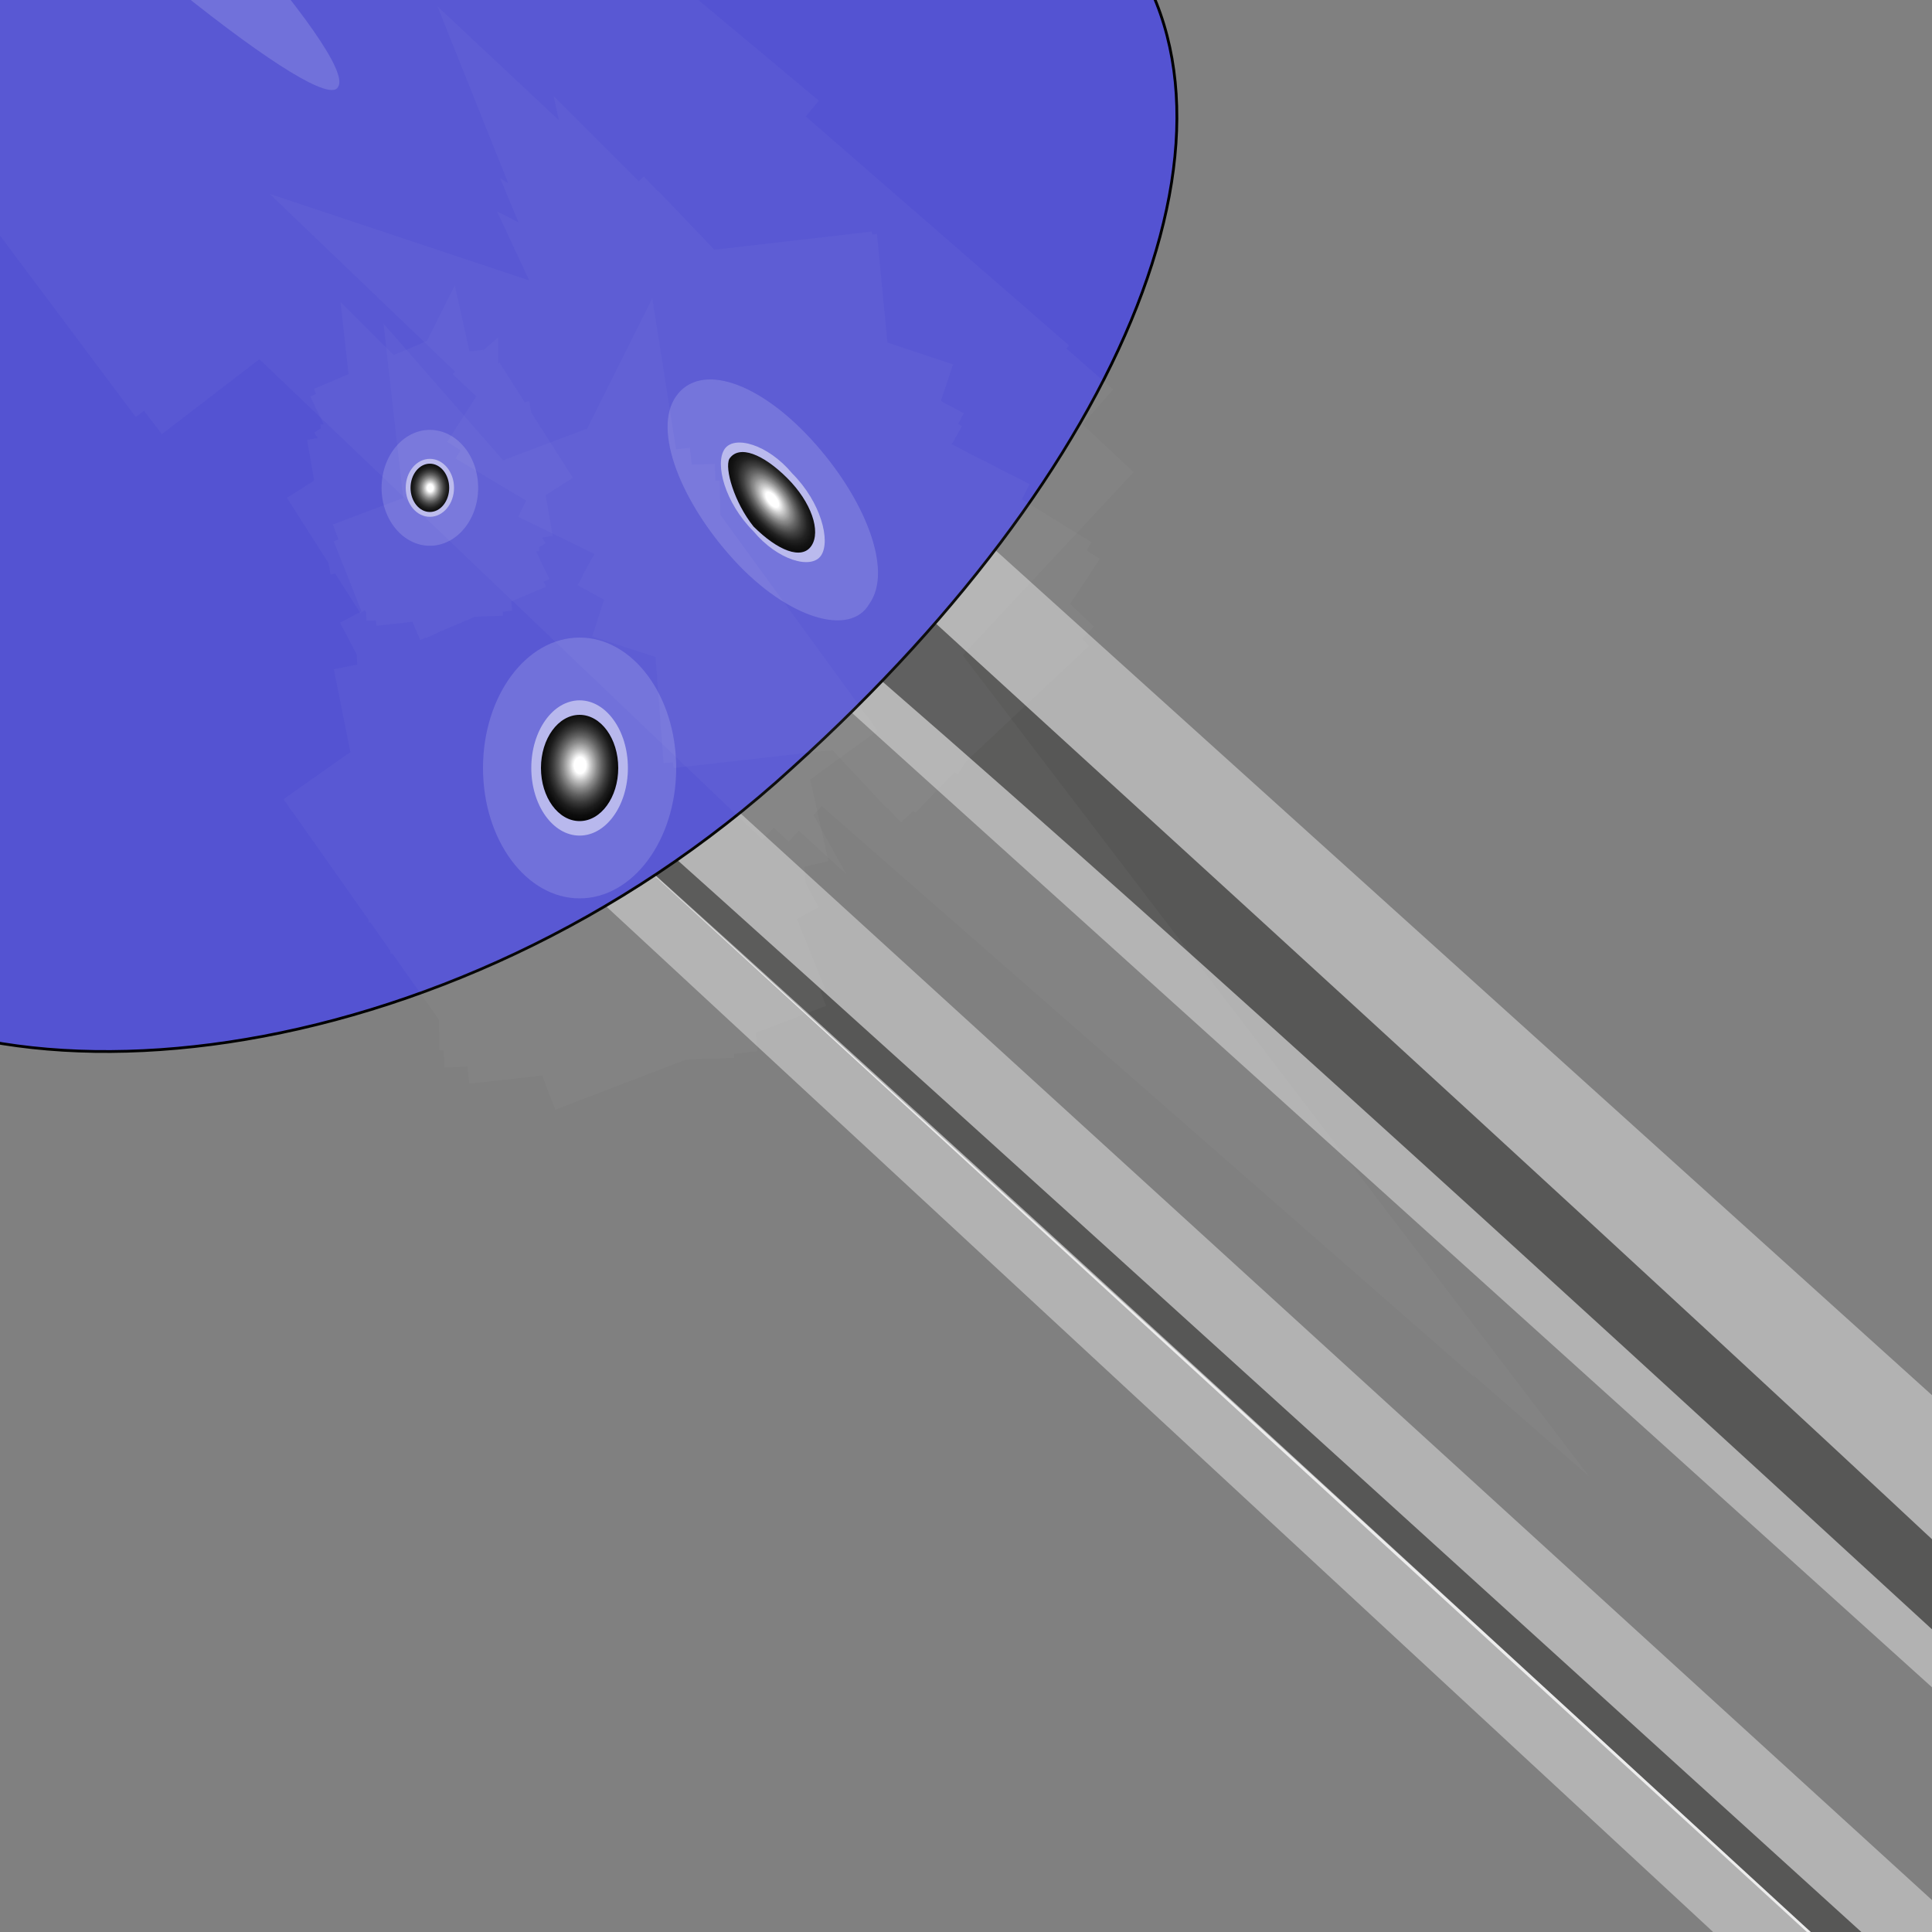 <?xml version="1.0" encoding="utf-8"?>
<!-- Generator: Adobe Illustrator 27.8.1, SVG Export Plug-In . SVG Version: 6.00 Build 0)  -->
<svg version="1.1" id="Шар_1" xmlns="http://www.w3.org/2000/svg" xmlns:xlink="http://www.w3.org/1999/xlink" x="0px" y="0px"
	 viewBox="0 0 40 40" style="enable-background:new 0 0 40 40;" xml:space="preserve">
<rect x="0" y="0" width="40" height="40" fill="#808080" stroke="none"/>
<style type="text/css">
	.st0{fill:#B2B2B2;}
	.st1{fill:#EDEDED;}
	.st2{fill:#575756;}
	.st3{fill:#5453D2;stroke:#000000;stroke-width:5.755514e-02;stroke-miterlimit:10;}
	.st4{fill:none;}
	.st5{opacity:0.15;fill:url(#SVGID_1_);}
	.st6{opacity:0.5;fill:url(#SVGID_00000159471557245897103370000017507682076507010482_);}
	.st7{fill:url(#SVGID_00000100384139291245794290000013290914147165965451_);}
	.st8{opacity:3.000000e-02;fill:none;stroke:#FFFFFF;stroke-width:6.005;stroke-miterlimit:10;}
	.st9{opacity:0.15;fill:url(#SVGID_00000171712554595532030240000015367814642019228093_);}
	.st10{opacity:0.5;fill:url(#SVGID_00000065066072275797230960000009281721845698953391_);}
	.st11{fill:url(#SVGID_00000062179478703786904970000004707599931915668132_);}
	.st12{opacity:3.000000e-02;fill:none;stroke:#FFFFFF;stroke-width:5.339;stroke-miterlimit:10;}
	.st13{opacity:0.15;fill:url(#SVGID_00000101073822302041480600000006427993550075823033_);}
	.st14{opacity:0.5;fill:url(#SVGID_00000099650724227843122650000007907037546007203489_);}
	.st15{fill:url(#SVGID_00000168826534707348490130000007780820189260998812_);}
	.st16{opacity:3.000000e-02;fill:none;stroke:#FFFFFF;stroke-width:2.827;stroke-miterlimit:10;}
	.st17{opacity:0.15;fill:url(#SVGID_00000006681833224080502810000012762958406899040404_);}
	.st18{opacity:0.5;fill:url(#SVGID_00000048475458100070070170000011320572255539612069_);}
	.st19{fill:url(#SVGID_00000136399137880510683680000011550908343409609638_);}
	.st20{opacity:3.000000e-02;fill:none;stroke:#FFFFFF;stroke-width:7.675;stroke-miterlimit:10;}
	.st21{opacity:0.15;fill:url(#SVGID_00000124154367674516080700000015910807834769368961_);}
	.st22{opacity:0.5;fill:url(#SVGID_00000082348581300283843390000015469698751513196960_);}
	.st23{fill:url(#SVGID_00000160167814026070705030000010880210045250941624_);}
	.st24{opacity:3.000000e-02;fill:none;stroke:#FFFFFF;stroke-width:10.465;stroke-miterlimit:10;}
</style>
<g>
	<g>
		<path class="st0" d="M65,52.8c0,0.9-0.7,1.8-2.1,1.8c-0.7,0-1.4,0-2.1-0.9l-45-40.6l3.6-2.8l45,40.6C65,51.9,65,51.9,65,52.8z"/>
		<path class="st0" d="M70,67.6c0,0.9-0.7,1.8-1.4,1.8s-0.7,0-1.4,0l0,0L11.4,17.7l2.9-1.8L70,66.7V67.6L70,67.6z"/>
		<g>
			<path class="st1" d="M17.9,12.2c20.7,18.5,44.3,41.6,44.3,41.6"/>
			<path class="st2" d="M18.6,12.2c7.1,6.5,26.4,24,33.6,31.4c3.6,3.7,7.9,6.5,10.7,10.2h-0.7C49.3,42.6,30,24.2,17.1,13.1
				C17.1,13.1,18.6,12.2,18.6,12.2L18.6,12.2z"/>
		</g>
		<g>
			<path class="st1" d="M12.1,16.8c26.4,24,56.4,51.7,56.4,51.7"/>
			<path class="st2" d="M12.9,16.8c9.3,8.3,33.6,30.5,42.9,38.8c4.3,4.6,10,8.3,14.3,12.9h-0.7C52.9,54.6,28.6,31.6,12.1,16.8
				C12.1,17.7,12.9,16.8,12.9,16.8L12.9,16.8z"/>
		</g>
		<path class="st3" d="M16.4,15.9c-7.1,6.5-17.1,7.4-20.7,3.7c-1.4-1.8-2.1-3.7-2.1-5.5L-25-1.7c-2.9-2.8-5-6.5-5-10.2
			c0-7.4,7.1-13.9,15.7-13.9c4.3,0,8.6,1.8,11.4,4.6l0.7,0.9L17.1-3.5c2.1,0,4.3,0.9,5.7,1.8C26.4,2,23.6,9.4,16.4,15.9z"/>
	</g>
	<g>
		<line class="st4" x1="12" y1="15.9" x2="12.9" y2="16.6"/>
		<ellipse class="st4" cx="12" cy="15.9" rx="0.8" ry="1.1"/>
		<ellipse class="st4" cx="12" cy="15.9" rx="1" ry="1.4"/>
		<polyline class="st4" points="12,15.9 11.7,16.7 12,15.9 12.3,15 12,15.9 11.4,15.4 12,15.9 12.6,16.3 12,15.9 12.1,21.7 12,15.9 
			11.9,10 12,15.9 7.8,16 12,15.9 16.2,15.7 12,15.9 11.7,15.9 12,15.9 12.3,15.8 12,15.9 11.9,15.4 12,15.9 12.1,16.3 12,15.9 
			8.8,19.1 12,15.9 15.2,12.6 12,15.9 9.7,11.5 12,15.9 14.3,20.2 12,15.9 10.7,18.6 12,15.9 13.3,13.1 12,15.9 10,14.1 12,15.9 
			14,17.6 12,15.9 9.2,16.9 12,15.9 14.8,14.8 12,15.9 11.2,12 12,15.9 12.8,19.7 12,15.9 7.8,19.1 12,15.9 16.2,12.6 12,15.9 
			9.7,10.1 12,15.9 14.3,21.6 12,15.9 11.4,16.8 12,15.9 12.6,14.9 12,15.9 11.3,15 12,15.9 12.7,16.7 12,15.9 12.7,22.1 12,15.9 
			11.3,9.6 12,15.9 7.5,16.8 12,15.9 16.5,14.9 12,15.9 10.5,18.3 12,15.9 13.5,13.4 12,15.9 10.2,13.8 12,15.9 13.8,17.9 12,15.9 
			10.6,16.3 12,15.9 13.5,15.4 12,15.9 11.7,13.9 12,15.9 12.3,17.8 12,15.9 11.8,16.3 12,15.9 12.2,15.5 12,15.9 11.7,15.6 
			12,15.9 12.3,16.1 12,15.9 12.2,22 12,15.9 11.8,9.7 12,15.9 7.5,16.1 12,15.9 16.5,15.6 12,15.9 7.6,19 12,15.9 16.4,12.7 
			12,15.9 9.7,9.8 12,15.9 14.3,21.9 12,15.9 11.8,16 12,15.9 12.2,15.7 12,15.9 11.9,15.6 12,15.9 12.1,16.1 		"/>
		
			<radialGradient id="SVGID_1_" cx="19.276" cy="19.578" r="0.366" gradientTransform="matrix(5.422 0 0 7.45 -92.504 -130.011)" gradientUnits="userSpaceOnUse">
			<stop  offset="0" style="stop-color:#FFFFFF"/>
			<stop  offset="0.73" style="stop-color:#FFFFFF"/>
			<stop  offset="1" style="stop-color:#FFFFFF"/>
		</radialGradient>
		<ellipse class="st5" cx="12" cy="15.9" rx="2" ry="2.7"/>
		
			<radialGradient id="SVGID_00000060029638081470615720000007956252569823812747_" cx="19.276" cy="19.578" r="0.183" gradientTransform="matrix(5.422 0 0 7.45 -92.504 -130.011)" gradientUnits="userSpaceOnUse">
			<stop  offset="0.15" style="stop-color:#FFFFFF"/>
			<stop  offset="0.45" style="stop-color:#FFFFFF"/>
			<stop  offset="0.85" style="stop-color:#FFFFFF"/>
			<stop  offset="0.9" style="stop-color:#FFFFFF"/>
			<stop  offset="0.909" style="stop-color:#FFFFFF"/>
			<stop  offset="1" style="stop-color:#FFFFFF"/>
		</radialGradient>
		
			<ellipse style="opacity:0.5;fill:url(#SVGID_00000060029638081470615720000007956252569823812747_);" cx="12" cy="15.9" rx="1" ry="1.4"/>
		
			<radialGradient id="SVGID_00000059270997652260693700000015949478369322617254_" cx="19.276" cy="19.578" r="0.152" gradientTransform="matrix(5.422 0 0 7.45 -92.504 -130.011)" gradientUnits="userSpaceOnUse">
			<stop  offset="0.15" style="stop-color:#FFFFFF"/>
			<stop  offset="0.282" style="stop-color:#C2C2C2"/>
			<stop  offset="0.425" style="stop-color:#888888"/>
			<stop  offset="0.564" style="stop-color:#575757"/>
			<stop  offset="0.694" style="stop-color:#313131"/>
			<stop  offset="0.813" style="stop-color:#161616"/>
			<stop  offset="0.919" style="stop-color:#060606"/>
			<stop  offset="1" style="stop-color:#000000"/>
		</radialGradient>
		<ellipse style="fill:url(#SVGID_00000059270997652260693700000015949478369322617254_);" cx="12" cy="15.9" rx="0.8" ry="1.1"/>
		<polyline class="st8" points="12,15.9 11.7,16.7 12,15.9 12.3,15 12,15.9 11.4,15.4 12,15.9 12.6,16.3 12,15.9 12.1,21.7 12,15.9 
			11.9,10 12,15.9 7.8,16 12,15.9 16.2,15.7 12,15.9 11.7,15.9 12,15.9 12.3,15.8 12,15.9 11.9,15.4 12,15.9 12.1,16.3 12,15.9 
			8.8,19.1 12,15.9 15.2,12.6 12,15.9 9.7,11.5 12,15.9 14.3,20.2 12,15.9 10.7,18.6 12,15.9 13.3,13.1 12,15.9 10,14.1 12,15.9 
			14,17.6 12,15.9 9.2,16.9 12,15.9 14.8,14.8 12,15.9 11.2,12 12,15.9 12.8,19.7 12,15.9 7.8,19.1 12,15.9 16.2,12.6 12,15.9 
			9.7,10.1 12,15.9 14.3,21.6 12,15.9 11.4,16.8 12,15.9 12.6,14.9 12,15.9 11.3,15 12,15.9 12.7,16.7 12,15.9 12.7,22.1 12,15.9 
			11.3,9.6 12,15.9 7.5,16.8 12,15.9 16.5,14.9 12,15.9 10.5,18.3 12,15.9 13.5,13.4 12,15.9 10.2,13.8 12,15.9 13.8,17.9 12,15.9 
			10.6,16.3 12,15.9 13.5,15.4 12,15.9 11.7,13.9 12,15.9 12.3,17.8 12,15.9 11.8,16.3 12,15.9 12.2,15.5 12,15.9 11.7,15.6 
			12,15.9 12.3,16.1 12,15.9 12.2,22 12,15.9 11.8,9.7 12,15.9 7.5,16.1 12,15.9 16.5,15.6 12,15.9 7.6,19 12,15.9 16.4,12.7 
			12,15.9 9.7,9.8 12,15.9 14.3,21.9 12,15.9 11.8,16 12,15.9 12.2,15.7 12,15.9 11.9,15.6 12,15.9 12.1,16.1 		"/>
	</g>
	<g>
		<line class="st4" x1="16" y1="10.3" x2="16.9" y2="10.4"/>
		<ellipse transform="matrix(0.791 -0.612 0.612 0.791 -2.99 11.939)" class="st4" cx="16" cy="10.3" rx="0.6" ry="1.2"/>
		<ellipse transform="matrix(0.791 -0.612 0.612 0.791 -2.99 11.939)" class="st4" cx="16" cy="10.3" rx="0.7" ry="1.5"/>
		<polyline class="st4" points="16,10.3 16.5,11.2 16,10.3 15.5,9.5 16,10.3 15.4,10.4 16,10.3 16.6,10.3 16,10.3 20.3,14.9 
			16,10.3 11.7,5.8 16,10.3 14.4,13.2 16,10.3 17.6,7.5 16,10.3 15.9,10.6 16,10.3 16.1,10.1 16,10.3 15.7,10.1 16,10.3 16.3,10.6 
			16,10.3 17,14.9 16,10.3 14.9,5.8 16,10.3 11.9,8.3 16,10.3 20.1,12.4 16,10.3 17.4,13.3 16,10.3 14.6,7.4 16,10.3 13.9,10.1 
			16,10.3 18.1,10.6 16,10.3 15.6,13 16,10.3 16.4,7.7 16,10.3 12.9,7.7 16,10.3 19.1,13 16,10.3 16.6,15.6 16,10.3 15.4,5.1 
			16,10.3 10.8,7.2 16,10.3 21.2,13.5 16,10.3 16.5,11.5 16,10.3 15.5,9.2 16,10.3 15.1,10.1 16,10.3 16.9,10.6 16,10.3 20.8,14.9 
			16,10.3 11.2,5.8 16,10.3 14.8,14 16,10.3 17.2,6.7 16,10.3 17.1,13.3 16,10.3 14.8,7.4 16,10.3 13.7,9.8 16,10.3 18.2,10.9 
			16,10.3 15.7,11.6 16,10.3 16.3,9.1 16,10.3 14.4,8.9 16,10.3 17.6,11.8 16,10.3 16.2,10.8 16,10.3 15.8,9.9 16,10.3 15.7,10.3 
			16,10.3 16.3,10.4 16,10.3 20.6,15.2 16,10.3 11.4,5.5 16,10.3 14.3,13.4 16,10.3 17.6,7.3 16,10.3 16.4,15.6 16,10.3 15.5,5.1 
			16,10.3 10.7,6.9 16,10.3 21.3,13.8 16,10.3 16,10.5 16,10.3 16,10.2 16,10.3 15.8,10.2 16,10.3 16.2,10.5 		"/>
		
			<radialGradient id="SVGID_00000084490223632160994040000004644452660637270157_" cx="19.805" cy="19.538" r="0.366" gradientTransform="matrix(2.244 -3.4 5.432 5.998 -134.584 -39.505)" gradientUnits="userSpaceOnUse">
			<stop  offset="0" style="stop-color:#FFFFFF"/>
			<stop  offset="0.73" style="stop-color:#FFFFFF"/>
			<stop  offset="1" style="stop-color:#FFFFFF"/>
		</radialGradient>
		<path style="opacity:0.15;fill:url(#SVGID_00000084490223632160994040000004644452660637270157_);" d="M15.2,11.6
			c1.1,1.2,2.4,1.6,2.8,0.9c0.5-0.7-0.1-2.2-1.2-3.4S14.5,7.5,14,8.2S14.1,10.4,15.2,11.6z"/>
		
			<radialGradient id="SVGID_00000033344091329869678180000002376283774108201650_" cx="19.805" cy="19.538" r="0.183" gradientTransform="matrix(2.244 -3.4 5.432 5.998 -134.584 -39.505)" gradientUnits="userSpaceOnUse">
			<stop  offset="0.15" style="stop-color:#FFFFFF"/>
			<stop  offset="0.45" style="stop-color:#FFFFFF"/>
			<stop  offset="0.85" style="stop-color:#FFFFFF"/>
			<stop  offset="0.9" style="stop-color:#FFFFFF"/>
			<stop  offset="0.909" style="stop-color:#FFFFFF"/>
			<stop  offset="1" style="stop-color:#FFFFFF"/>
		</radialGradient>
		<path style="opacity:0.5;fill:url(#SVGID_00000033344091329869678180000002376283774108201650_);" d="M15.6,11
			c0.5,0.6,1.2,0.8,1.4,0.5c0.2-0.3,0-1.1-0.6-1.7c-0.5-0.6-1.2-0.8-1.4-0.5C14.8,9.6,15,10.4,15.6,11z"/>
		
			<radialGradient id="SVGID_00000023273515715405991570000001828067400274324897_" cx="19.805" cy="19.538" r="0.152" gradientTransform="matrix(2.244 -3.4 5.432 5.998 -134.584 -39.505)" gradientUnits="userSpaceOnUse">
			<stop  offset="0.15" style="stop-color:#FFFFFF"/>
			<stop  offset="0.282" style="stop-color:#C2C2C2"/>
			<stop  offset="0.425" style="stop-color:#888888"/>
			<stop  offset="0.564" style="stop-color:#575757"/>
			<stop  offset="0.694" style="stop-color:#313131"/>
			<stop  offset="0.813" style="stop-color:#161616"/>
			<stop  offset="0.919" style="stop-color:#060606"/>
			<stop  offset="1" style="stop-color:#000000"/>
		</radialGradient>
		<path style="fill:url(#SVGID_00000023273515715405991570000001828067400274324897_);" d="M15.6,10.9c0.5,0.5,1,0.7,1.2,0.4
			c0.2-0.3,0-0.9-0.5-1.4c-0.5-0.5-1-0.7-1.2-0.4C15,9.7,15.2,10.4,15.6,10.9z"/>
		<polyline class="st12" points="16,10.3 16.5,11.2 16,10.3 15.5,9.5 16,10.3 15.4,10.4 16,10.3 16.6,10.3 16,10.3 20.3,14.9 
			16,10.3 11.7,5.8 16,10.3 14.4,13.2 16,10.3 17.6,7.5 16,10.3 15.9,10.6 16,10.3 16.1,10.1 16,10.3 15.7,10.1 16,10.3 16.3,10.6 
			16,10.3 17,14.9 16,10.3 14.9,5.8 16,10.3 11.9,8.3 16,10.3 20.1,12.4 16,10.3 17.4,13.3 16,10.3 14.6,7.4 16,10.3 13.9,10.1 
			16,10.3 18.1,10.6 16,10.3 15.6,13 16,10.3 16.4,7.7 16,10.3 12.9,7.7 16,10.3 19.1,13 16,10.3 16.6,15.6 16,10.3 15.4,5.1 
			16,10.3 10.8,7.2 16,10.3 21.2,13.5 16,10.3 16.5,11.5 16,10.3 15.5,9.2 16,10.3 15.1,10.1 16,10.3 16.9,10.6 16,10.3 20.8,14.9 
			16,10.3 11.2,5.8 16,10.3 14.8,14 16,10.3 17.2,6.7 16,10.3 17.1,13.3 16,10.3 14.8,7.4 16,10.3 13.7,9.8 16,10.3 18.2,10.9 
			16,10.3 15.7,11.6 16,10.3 16.3,9.1 16,10.3 14.4,8.9 16,10.3 17.6,11.8 16,10.3 16.2,10.8 16,10.3 15.8,9.9 16,10.3 15.7,10.3 
			16,10.3 16.3,10.4 16,10.3 20.6,15.2 16,10.3 11.4,5.5 16,10.3 14.3,13.4 16,10.3 17.6,7.3 16,10.3 16.4,15.6 16,10.3 15.5,5.1 
			16,10.3 10.7,6.9 16,10.3 21.3,13.8 16,10.3 16,10.5 16,10.3 16,10.2 16,10.3 15.8,10.2 16,10.3 16.2,10.5 		"/>
	</g>
	<g>
		<line class="st4" x1="8.9" y1="10.1" x2="9.3" y2="10.4"/>
		<ellipse class="st4" cx="8.9" cy="10.1" rx="0.4" ry="0.5"/>
		<ellipse class="st4" cx="8.9" cy="10.1" rx="0.5" ry="0.6"/>
		<polyline class="st4" points="8.9,10.1 8.7,10.5 8.9,10.1 9.1,9.7 8.9,10.1 8.6,9.9 8.9,10.1 9.2,10.3 8.9,10.1 9,12.7 8.9,10.1 
			8.8,7.5 8.9,10.1 6.8,10.2 8.9,10.1 11,10 8.9,10.1 8.8,10.1 8.9,10.1 9,10.1 8.9,10.1 8.9,9.9 8.9,10.1 8.9,10.3 8.9,10.1 
			7.3,11.5 8.9,10.1 10.5,8.7 8.9,10.1 7.7,8.2 8.9,10.1 10.1,12 8.9,10.1 8.2,11.3 8.9,10.1 9.6,8.9 8.9,10.1 7.9,9.3 8.9,10.1 
			9.9,10.9 8.9,10.1 7.5,10.6 8.9,10.1 10.3,9.6 8.9,10.1 8.5,8.4 8.9,10.1 9.3,11.8 8.9,10.1 6.8,11.5 8.9,10.1 11,8.7 8.9,10.1 
			7.7,7.6 8.9,10.1 10.1,12.6 8.9,10.1 8.6,10.5 8.9,10.1 9.2,9.7 8.9,10.1 8.5,9.7 8.9,10.1 9.3,10.5 8.9,10.1 9.2,12.8 8.9,10.1 
			8.6,7.4 8.9,10.1 6.6,10.5 8.9,10.1 11.2,9.7 8.9,10.1 8.1,11.2 8.9,10.1 9.7,9 8.9,10.1 8,9.2 8.9,10.1 9.8,11 8.9,10.1 
			8.2,10.3 8.9,10.1 9.6,9.9 8.9,10.1 8.7,9.2 8.9,10.1 9.1,11 8.9,10.1 8.8,10.3 8.9,10.1 9,9.9 8.9,10.1 8.8,10 8.9,10.1 9,10.2 
			8.9,10.1 9,12.8 8.9,10.1 8.8,7.4 8.9,10.1 6.7,10.2 8.9,10.1 11.1,10 8.9,10.1 6.7,11.5 8.9,10.1 11.1,8.7 8.9,10.1 7.8,7.5 
			8.9,10.1 10,12.7 8.9,10.1 8.8,10.1 8.9,10.1 9,10.1 8.9,10.1 8.9,10 8.9,10.1 8.9,10.2 		"/>
		
			<radialGradient id="SVGID_00000116211513591128679670000014289441867797961398_" cx="18.648" cy="18.966" r="0.197" gradientTransform="matrix(5.066 0 0 6.099 -85.564 -105.57)" gradientUnits="userSpaceOnUse">
			<stop  offset="0" style="stop-color:#FFFFFF"/>
			<stop  offset="0.73" style="stop-color:#FFFFFF"/>
			<stop  offset="1" style="stop-color:#FFFFFF"/>
		</radialGradient>
		
			<ellipse style="opacity:0.15;fill:url(#SVGID_00000116211513591128679670000014289441867797961398_);" cx="8.9" cy="10.1" rx="1" ry="1.2"/>
		
			<radialGradient id="SVGID_00000138559857034214886010000016404492584196409009_" cx="18.648" cy="18.966" r="9.837518e-02" gradientTransform="matrix(5.066 0 0 6.099 -85.564 -105.57)" gradientUnits="userSpaceOnUse">
			<stop  offset="0.15" style="stop-color:#FFFFFF"/>
			<stop  offset="0.45" style="stop-color:#FFFFFF"/>
			<stop  offset="0.85" style="stop-color:#FFFFFF"/>
			<stop  offset="0.9" style="stop-color:#FFFFFF"/>
			<stop  offset="0.909" style="stop-color:#FFFFFF"/>
			<stop  offset="1" style="stop-color:#FFFFFF"/>
		</radialGradient>
		
			<ellipse style="opacity:0.5;fill:url(#SVGID_00000138559857034214886010000016404492584196409009_);" cx="8.9" cy="10.1" rx="0.5" ry="0.6"/>
		
			<radialGradient id="SVGID_00000154389980645502467010000012544168575157164188_" cx="18.648" cy="18.966" r="8.197924e-02" gradientTransform="matrix(5.066 0 0 6.099 -85.564 -105.57)" gradientUnits="userSpaceOnUse">
			<stop  offset="0.15" style="stop-color:#FFFFFF"/>
			<stop  offset="0.282" style="stop-color:#C2C2C2"/>
			<stop  offset="0.425" style="stop-color:#888888"/>
			<stop  offset="0.564" style="stop-color:#575757"/>
			<stop  offset="0.694" style="stop-color:#313131"/>
			<stop  offset="0.813" style="stop-color:#161616"/>
			<stop  offset="0.919" style="stop-color:#060606"/>
			<stop  offset="1" style="stop-color:#000000"/>
		</radialGradient>
		<ellipse style="fill:url(#SVGID_00000154389980645502467010000012544168575157164188_);" cx="8.9" cy="10.1" rx="0.4" ry="0.5"/>
		<polyline class="st16" points="8.9,10.1 8.7,10.5 8.9,10.1 9.1,9.7 8.9,10.1 8.6,9.9 8.9,10.1 9.2,10.3 8.9,10.1 9,12.7 8.9,10.1 
			8.8,7.5 8.9,10.1 6.8,10.2 8.9,10.1 11,10 8.9,10.1 8.8,10.1 8.9,10.1 9,10.1 8.9,10.1 8.9,9.9 8.9,10.1 8.9,10.3 8.9,10.1 
			7.3,11.5 8.9,10.1 10.5,8.7 8.9,10.1 7.7,8.2 8.9,10.1 10.1,12 8.9,10.1 8.2,11.3 8.9,10.1 9.6,8.9 8.9,10.1 7.9,9.3 8.9,10.1 
			9.9,10.9 8.9,10.1 7.5,10.6 8.9,10.1 10.3,9.6 8.9,10.1 8.5,8.4 8.9,10.1 9.3,11.8 8.9,10.1 6.8,11.5 8.9,10.1 11,8.7 8.9,10.1 
			7.7,7.6 8.9,10.1 10.1,12.6 8.9,10.1 8.6,10.5 8.9,10.1 9.2,9.7 8.9,10.1 8.5,9.7 8.9,10.1 9.3,10.5 8.9,10.1 9.2,12.8 8.9,10.1 
			8.6,7.4 8.9,10.1 6.6,10.5 8.9,10.1 11.2,9.7 8.9,10.1 8.1,11.2 8.9,10.1 9.7,9 8.9,10.1 8,9.2 8.9,10.1 9.8,11 8.9,10.1 
			8.2,10.3 8.9,10.1 9.6,9.9 8.9,10.1 8.7,9.2 8.9,10.1 9.1,11 8.9,10.1 8.8,10.3 8.9,10.1 9,9.9 8.9,10.1 8.8,10 8.9,10.1 9,10.2 
			8.9,10.1 9,12.8 8.9,10.1 8.8,7.4 8.9,10.1 6.7,10.2 8.9,10.1 11.1,10 8.9,10.1 6.7,11.5 8.9,10.1 11.1,8.7 8.9,10.1 7.8,7.5 
			8.9,10.1 10,12.7 8.9,10.1 8.8,10.1 8.9,10.1 9,10.1 8.9,10.1 8.9,10 8.9,10.1 8.9,10.2 		"/>
	</g>
	<g>
		<line class="st4" x1="-15.5" y1="-5.6" x2="-14.3" y2="-4.7"/>
		<ellipse class="st4" cx="-15.5" cy="-5.6" rx="1.1" ry="1.4"/>
		<ellipse class="st4" cx="-15.5" cy="-5.6" rx="1.3" ry="1.7"/>
		<polyline class="st4" points="-15.5,-5.6 -15.9,-4.5 -15.5,-5.6 -15,-6.6 -15.5,-5.6 -16.3,-6.1 -15.5,-5.6 -14.6,-5 -15.5,-5.6 
			-15.3,1.6 -15.5,-5.6 -15.6,-12.8 -15.5,-5.6 -21,-5.3 -15.5,-5.6 -9.9,-5.8 -15.5,-5.6 -15.8,-5.5 -15.5,-5.6 -15.1,-5.7 
			-15.5,-5.6 -15.5,-6.1 -15.5,-5.6 -15.4,-5.1 -15.5,-5.6 -19.6,-1.6 -15.5,-5.6 -11.3,-9.6 -15.5,-5.6 -18.5,-11 -15.5,-5.6 
			-12.4,-0.2 -15.5,-5.6 -17.2,-2.2 -15.5,-5.6 -13.7,-8.9 -15.5,-5.6 -18,-7.8 -15.5,-5.6 -12.9,-3.4 -15.5,-5.6 -19.2,-4.3 
			-15.5,-5.6 -11.8,-6.9 -15.5,-5.6 -16.5,-10.4 -15.5,-5.6 -14.4,-0.8 -15.5,-5.6 -21,-1.6 -15.5,-5.6 -9.9,-9.6 -15.5,-5.6 
			-18.5,-12.7 -15.5,-5.6 -12.4,1.6 -15.5,-5.6 -16.3,-4.4 -15.5,-5.6 -14.7,-6.8 -15.5,-5.6 -16.4,-6.6 -15.5,-5.6 -14.5,-4.5 
			-15.5,-5.6 -14.6,2.1 -15.5,-5.6 -16.4,-13.3 -15.5,-5.6 -21.4,-4.4 -15.5,-5.6 -9.5,-6.7 -15.5,-5.6 -17.4,-2.6 -15.5,-5.6 
			-13.5,-8.6 -15.5,-5.6 -17.8,-8.1 -15.5,-5.6 -13.1,-3 -15.5,-5.6 -17.4,-5.1 -15.5,-5.6 -13.6,-6.1 -15.5,-5.6 -15.9,-8 
			-15.5,-5.6 -15.1,-3.1 -15.5,-5.6 -15.7,-5.1 -15.5,-5.6 -15.2,-6.1 -15.5,-5.6 -15.8,-5.9 -15.5,-5.6 -15.1,-5.2 -15.5,-5.6 
			-15.2,2 -15.5,-5.6 -15.7,-13.2 -15.5,-5.6 -21.3,-5.2 -15.5,-5.6 -9.6,-5.9 -15.5,-5.6 -21.2,-1.7 -15.5,-5.6 -9.7,-9.4 
			-15.5,-5.6 -18.4,-13 -15.5,-5.6 -12.5,1.9 -15.5,-5.6 -15.7,-5.4 -15.5,-5.6 -15.3,-5.7 -15.5,-5.6 -15.6,-5.8 -15.5,-5.6 
			-15.4,-5.3 		"/>
		
			<radialGradient id="SVGID_00000162320463110348996300000012637690559807500942_" cx="15.035" cy="17.48" r="0.366" gradientTransform="matrix(7.142 0 0 9.237 -122.844 -167.036)" gradientUnits="userSpaceOnUse">
			<stop  offset="0" style="stop-color:#FFFFFF"/>
			<stop  offset="0.73" style="stop-color:#FFFFFF"/>
			<stop  offset="1" style="stop-color:#FFFFFF"/>
		</radialGradient>
		
			<ellipse style="opacity:0.15;fill:url(#SVGID_00000162320463110348996300000012637690559807500942_);" cx="-15.5" cy="-5.6" rx="2.6" ry="3.4"/>
		
			<radialGradient id="SVGID_00000138562723871694927530000007710824874087330719_" cx="15.035" cy="17.48" r="0.183" gradientTransform="matrix(7.142 0 0 9.237 -122.844 -167.036)" gradientUnits="userSpaceOnUse">
			<stop  offset="0.15" style="stop-color:#FFFFFF"/>
			<stop  offset="0.45" style="stop-color:#FFFFFF"/>
			<stop  offset="0.85" style="stop-color:#FFFFFF"/>
			<stop  offset="0.9" style="stop-color:#FFFFFF"/>
			<stop  offset="0.909" style="stop-color:#FFFFFF"/>
			<stop  offset="1" style="stop-color:#FFFFFF"/>
		</radialGradient>
		
			<ellipse style="opacity:0.5;fill:url(#SVGID_00000138562723871694927530000007710824874087330719_);" cx="-15.5" cy="-5.6" rx="1.3" ry="1.7"/>
		
			<radialGradient id="SVGID_00000033366820375287987370000003408739376712584114_" cx="15.035" cy="17.48" r="0.152" gradientTransform="matrix(7.142 0 0 9.237 -122.844 -167.036)" gradientUnits="userSpaceOnUse">
			<stop  offset="0.15" style="stop-color:#FFFFFF"/>
			<stop  offset="0.282" style="stop-color:#C2C2C2"/>
			<stop  offset="0.425" style="stop-color:#888888"/>
			<stop  offset="0.564" style="stop-color:#575757"/>
			<stop  offset="0.694" style="stop-color:#313131"/>
			<stop  offset="0.813" style="stop-color:#161616"/>
			<stop  offset="0.919" style="stop-color:#060606"/>
			<stop  offset="1" style="stop-color:#000000"/>
		</radialGradient>
		
			<ellipse style="fill:url(#SVGID_00000033366820375287987370000003408739376712584114_);" cx="-15.5" cy="-5.6" rx="1.1" ry="1.4"/>
		<polyline class="st20" points="-15.5,-5.6 -15.9,-4.5 -15.5,-5.6 -15,-6.6 -15.5,-5.6 -16.3,-6.1 -15.5,-5.6 -14.6,-5 -15.5,-5.6 
			-15.3,1.6 -15.5,-5.6 -15.6,-12.8 -15.5,-5.6 -21,-5.3 -15.5,-5.6 -9.9,-5.8 -15.5,-5.6 -15.8,-5.5 -15.5,-5.6 -15.1,-5.7 
			-15.5,-5.6 -15.5,-6.1 -15.5,-5.6 -15.4,-5.1 -15.5,-5.6 -19.6,-1.6 -15.5,-5.6 -11.3,-9.6 -15.5,-5.6 -18.5,-11 -15.5,-5.6 
			-12.4,-0.2 -15.5,-5.6 -17.2,-2.2 -15.5,-5.6 -13.7,-8.9 -15.5,-5.6 -18,-7.8 -15.5,-5.6 -12.9,-3.4 -15.5,-5.6 -19.2,-4.3 
			-15.5,-5.6 -11.8,-6.9 -15.5,-5.6 -16.5,-10.4 -15.5,-5.6 -14.4,-0.8 -15.5,-5.6 -21,-1.6 -15.5,-5.6 -9.9,-9.6 -15.5,-5.6 
			-18.5,-12.7 -15.5,-5.6 -12.4,1.6 -15.5,-5.6 -16.3,-4.4 -15.5,-5.6 -14.7,-6.8 -15.5,-5.6 -16.4,-6.6 -15.5,-5.6 -14.5,-4.5 
			-15.5,-5.6 -14.6,2.1 -15.5,-5.6 -16.4,-13.3 -15.5,-5.6 -21.4,-4.4 -15.5,-5.6 -9.5,-6.7 -15.5,-5.6 -17.4,-2.6 -15.5,-5.6 
			-13.5,-8.6 -15.5,-5.6 -17.8,-8.1 -15.5,-5.6 -13.1,-3 -15.5,-5.6 -17.4,-5.1 -15.5,-5.6 -13.6,-6.1 -15.5,-5.6 -15.9,-8 
			-15.5,-5.6 -15.1,-3.1 -15.5,-5.6 -15.7,-5.1 -15.5,-5.6 -15.2,-6.1 -15.5,-5.6 -15.8,-5.9 -15.5,-5.6 -15.1,-5.2 -15.5,-5.6 
			-15.2,2 -15.5,-5.6 -15.7,-13.2 -15.5,-5.6 -21.3,-5.2 -15.5,-5.6 -9.6,-5.9 -15.5,-5.6 -21.2,-1.7 -15.5,-5.6 -9.7,-9.4 
			-15.5,-5.6 -18.4,-13 -15.5,-5.6 -12.5,1.9 -15.5,-5.6 -15.7,-5.4 -15.5,-5.6 -15.3,-5.7 -15.5,-5.6 -15.6,-5.8 -15.5,-5.6 
			-15.4,-5.3 		"/>
	</g>
	<g>
		<line class="st4" x1="-2.8" y1="-7.6" x2="0" y2="-5.6"/>
		<ellipse transform="matrix(0.694 -0.72 0.72 0.694 4.636 -4.35)" class="st4" cx="-2.8" cy="-7.6" rx="0.5" ry="5.7"/>
		<ellipse transform="matrix(0.694 -0.72 0.72 0.694 4.636 -4.35)" class="st4" cx="-2.8" cy="-7.6" rx="0.6" ry="6.8"/>
		<polyline class="st4" points="-2.8,-7.6 0.2,-4.5 -2.8,-7.6 -5.8,-10.8 -2.8,-7.6 -4.6,-8.9 -2.8,-7.6 -1,-6.4 -2.8,-7.6 
			18.2,12.4 -2.8,-7.6 -23.8,-27.7 -2.8,-7.6 -3.4,-4.7 -2.8,-7.6 -2.2,-10.6 -2.8,-7.6 -2.6,-7.2 -2.8,-7.6 -3,-8.1 -2.8,-7.6 
			-4.3,-9 -2.8,-7.6 -1.3,-6.3 -2.8,-7.6 7.8,5.2 -2.8,-7.6 -13.4,-20.5 -2.8,-7.6 -19.2,-21.4 -2.8,-7.6 13.6,6.1 -2.8,-7.6 
			6.5,2.4 -2.8,-7.6 -12.1,-17.7 -2.8,-7.6 -9.9,-12.8 -2.8,-7.6 4.3,-2.5 -2.8,-7.6 0.1,-2.4 -2.8,-7.6 -5.7,-12.8 -2.8,-7.6 
			-17,-20.6 -2.8,-7.6 11.4,5.3 -2.8,-7.6 7.5,5.8 -2.8,-7.6 -13.1,-21.1 -2.8,-7.6 -24.3,-26.4 -2.8,-7.6 18.7,11.1 -2.8,-7.6 
			0.6,-3.9 -2.8,-7.6 -6.2,-11.4 -2.8,-7.6 -6.1,-10.2 -2.8,-7.6 0.5,-5.1 -2.8,-7.6 19.9,13.6 -2.8,-7.6 -25.5,-28.9 -2.8,-7.6 
			-0.8,-1.9 -2.8,-7.6 -4.8,-13.4 -2.8,-7.6 5.5,1.6 -2.8,-7.6 -11.1,-16.9 -2.8,-7.6 -10.8,-13.8 -2.8,-7.6 5.2,-1.4 -2.8,-7.6 
			-1.7,-5.4 -2.8,-7.6 -3.9,-9.9 -2.8,-7.6 -10.1,-14.4 -2.8,-7.6 4.5,-0.9 -2.8,-7.6 -1.4,-6.1 -2.8,-7.6 -4.2,-9.1 -2.8,-7.6 
			-3.9,-8.4 -2.8,-7.6 -1.7,-6.8 -2.8,-7.6 19.4,13.6 -2.8,-7.6 -25,-28.8 -2.8,-7.6 -3.2,-4.2 -2.8,-7.6 -2.4,-11 -2.8,-7.6 7,5.5 
			-2.8,-7.6 -12.6,-20.8 -2.8,-7.6 -25.2,-27.2 -2.8,-7.6 19.6,12 -2.8,-7.6 -2.5,-7.2 -2.8,-7.6 -3.1,-8.1 -2.8,-7.6 -3.6,-8.3 
			-2.8,-7.6 -2,-6.9 		"/>
		
			<radialGradient id="SVGID_00000054970350164871953840000016128489590097095594_" cx="27.584" cy="16.76" r="0.366" gradientTransform="matrix(1.688 -2.939 26.892 25.834 -500.07 -359.515)" gradientUnits="userSpaceOnUse">
			<stop  offset="0" style="stop-color:#FFFFFF"/>
			<stop  offset="0.73" style="stop-color:#FFFFFF"/>
			<stop  offset="1" style="stop-color:#FFFFFF"/>
		</radialGradient>
		<path style="opacity:0.15;fill:url(#SVGID_00000054970350164871953840000016128489590097095594_);" d="M-3.4-6.6
			C2-1.3,6.7,2.4,7,1.8C7.4,1.2,3.2-3.5-2.2-8.7s-10.1-9-10.4-8.4C-13-16.5-8.8-11.8-3.4-6.6z"/>
		
			<radialGradient id="SVGID_00000041259318956215474900000010907612455581718177_" cx="27.584" cy="16.76" r="0.183" gradientTransform="matrix(1.688 -2.939 26.892 25.834 -500.07 -359.515)" gradientUnits="userSpaceOnUse">
			<stop  offset="0.15" style="stop-color:#FFFFFF"/>
			<stop  offset="0.45" style="stop-color:#FFFFFF"/>
			<stop  offset="0.85" style="stop-color:#FFFFFF"/>
			<stop  offset="0.9" style="stop-color:#FFFFFF"/>
			<stop  offset="0.909" style="stop-color:#FFFFFF"/>
			<stop  offset="1" style="stop-color:#FFFFFF"/>
		</radialGradient>
		<path style="opacity:0.5;fill:url(#SVGID_00000041259318956215474900000010907612455581718177_);" d="M-3.1-7.1
			c2.7,2.6,5.1,4.5,5.2,4.2S0.2-5.6-2.5-8.2s-5.1-4.5-5.2-4.2C-7.9-12.1-5.8-9.7-3.1-7.1z"/>
		
			<radialGradient id="SVGID_00000020378583352043594520000015796871685120888982_" cx="27.584" cy="16.76" r="0.152" gradientTransform="matrix(1.688 -2.939 26.892 25.834 -500.07 -359.515)" gradientUnits="userSpaceOnUse">
			<stop  offset="0.15" style="stop-color:#FFFFFF"/>
			<stop  offset="0.282" style="stop-color:#C2C2C2"/>
			<stop  offset="0.425" style="stop-color:#888888"/>
			<stop  offset="0.564" style="stop-color:#575757"/>
			<stop  offset="0.694" style="stop-color:#313131"/>
			<stop  offset="0.813" style="stop-color:#161616"/>
			<stop  offset="0.919" style="stop-color:#060606"/>
			<stop  offset="1" style="stop-color:#000000"/>
		</radialGradient>
		<path style="fill:url(#SVGID_00000020378583352043594520000015796871685120888982_);" d="M-3.1-7.2C-0.8-5,1.2-3.4,1.3-3.7
			s-1.6-2.2-3.8-4.4s-4.2-3.7-4.4-3.5C-7-11.3-5.3-9.4-3.1-7.2z"/>
		<polyline class="st24" points="-2.8,-7.6 0.2,-4.5 -2.8,-7.6 -5.8,-10.8 -2.8,-7.6 -4.6,-8.9 -2.8,-7.6 -1,-6.4 -2.8,-7.6 
			18.2,12.4 -2.8,-7.6 -23.8,-27.7 -2.8,-7.6 -3.4,-4.7 -2.8,-7.6 -2.2,-10.6 -2.8,-7.6 -2.6,-7.2 -2.8,-7.6 -3,-8.1 -2.8,-7.6 
			-4.3,-9 -2.8,-7.6 -1.3,-6.3 -2.8,-7.6 7.8,5.2 -2.8,-7.6 -13.4,-20.5 -2.8,-7.6 -19.2,-21.4 -2.8,-7.6 13.6,6.1 -2.8,-7.6 
			6.5,2.4 -2.8,-7.6 -12.1,-17.7 -2.8,-7.6 -9.9,-12.8 -2.8,-7.6 4.3,-2.5 -2.8,-7.6 0.1,-2.4 -2.8,-7.6 -5.7,-12.8 -2.8,-7.6 
			-17,-20.6 -2.8,-7.6 11.4,5.3 -2.8,-7.6 7.5,5.8 -2.8,-7.6 -13.1,-21.1 -2.8,-7.6 -24.3,-26.4 -2.8,-7.6 18.7,11.1 -2.8,-7.6 
			0.6,-3.9 -2.8,-7.6 -6.2,-11.4 -2.8,-7.6 -6.1,-10.2 -2.8,-7.6 0.5,-5.1 -2.8,-7.6 19.9,13.6 -2.8,-7.6 -25.5,-28.9 -2.8,-7.6 
			-0.8,-1.9 -2.8,-7.6 -4.8,-13.4 -2.8,-7.6 5.5,1.6 -2.8,-7.6 -11.1,-16.9 -2.8,-7.6 -10.8,-13.8 -2.8,-7.6 5.2,-1.4 -2.8,-7.6 
			-1.7,-5.4 -2.8,-7.6 -3.9,-9.9 -2.8,-7.6 -10.1,-14.4 -2.8,-7.6 4.5,-0.9 -2.8,-7.6 -1.4,-6.1 -2.8,-7.6 -4.2,-9.1 -2.8,-7.6 
			-3.9,-8.4 -2.8,-7.6 -1.7,-6.8 -2.8,-7.6 19.4,13.6 -2.8,-7.6 -25,-28.8 -2.8,-7.6 -3.2,-4.2 -2.8,-7.6 -2.4,-11 -2.8,-7.6 7,5.5 
			-2.8,-7.6 -12.6,-20.8 -2.8,-7.6 -25.2,-27.2 -2.8,-7.6 19.6,12 -2.8,-7.6 -2.5,-7.2 -2.8,-7.6 -3.1,-8.1 -2.8,-7.6 -3.6,-8.3 
			-2.8,-7.6 -2,-6.9 		"/>
	</g>
</g>
</svg>
